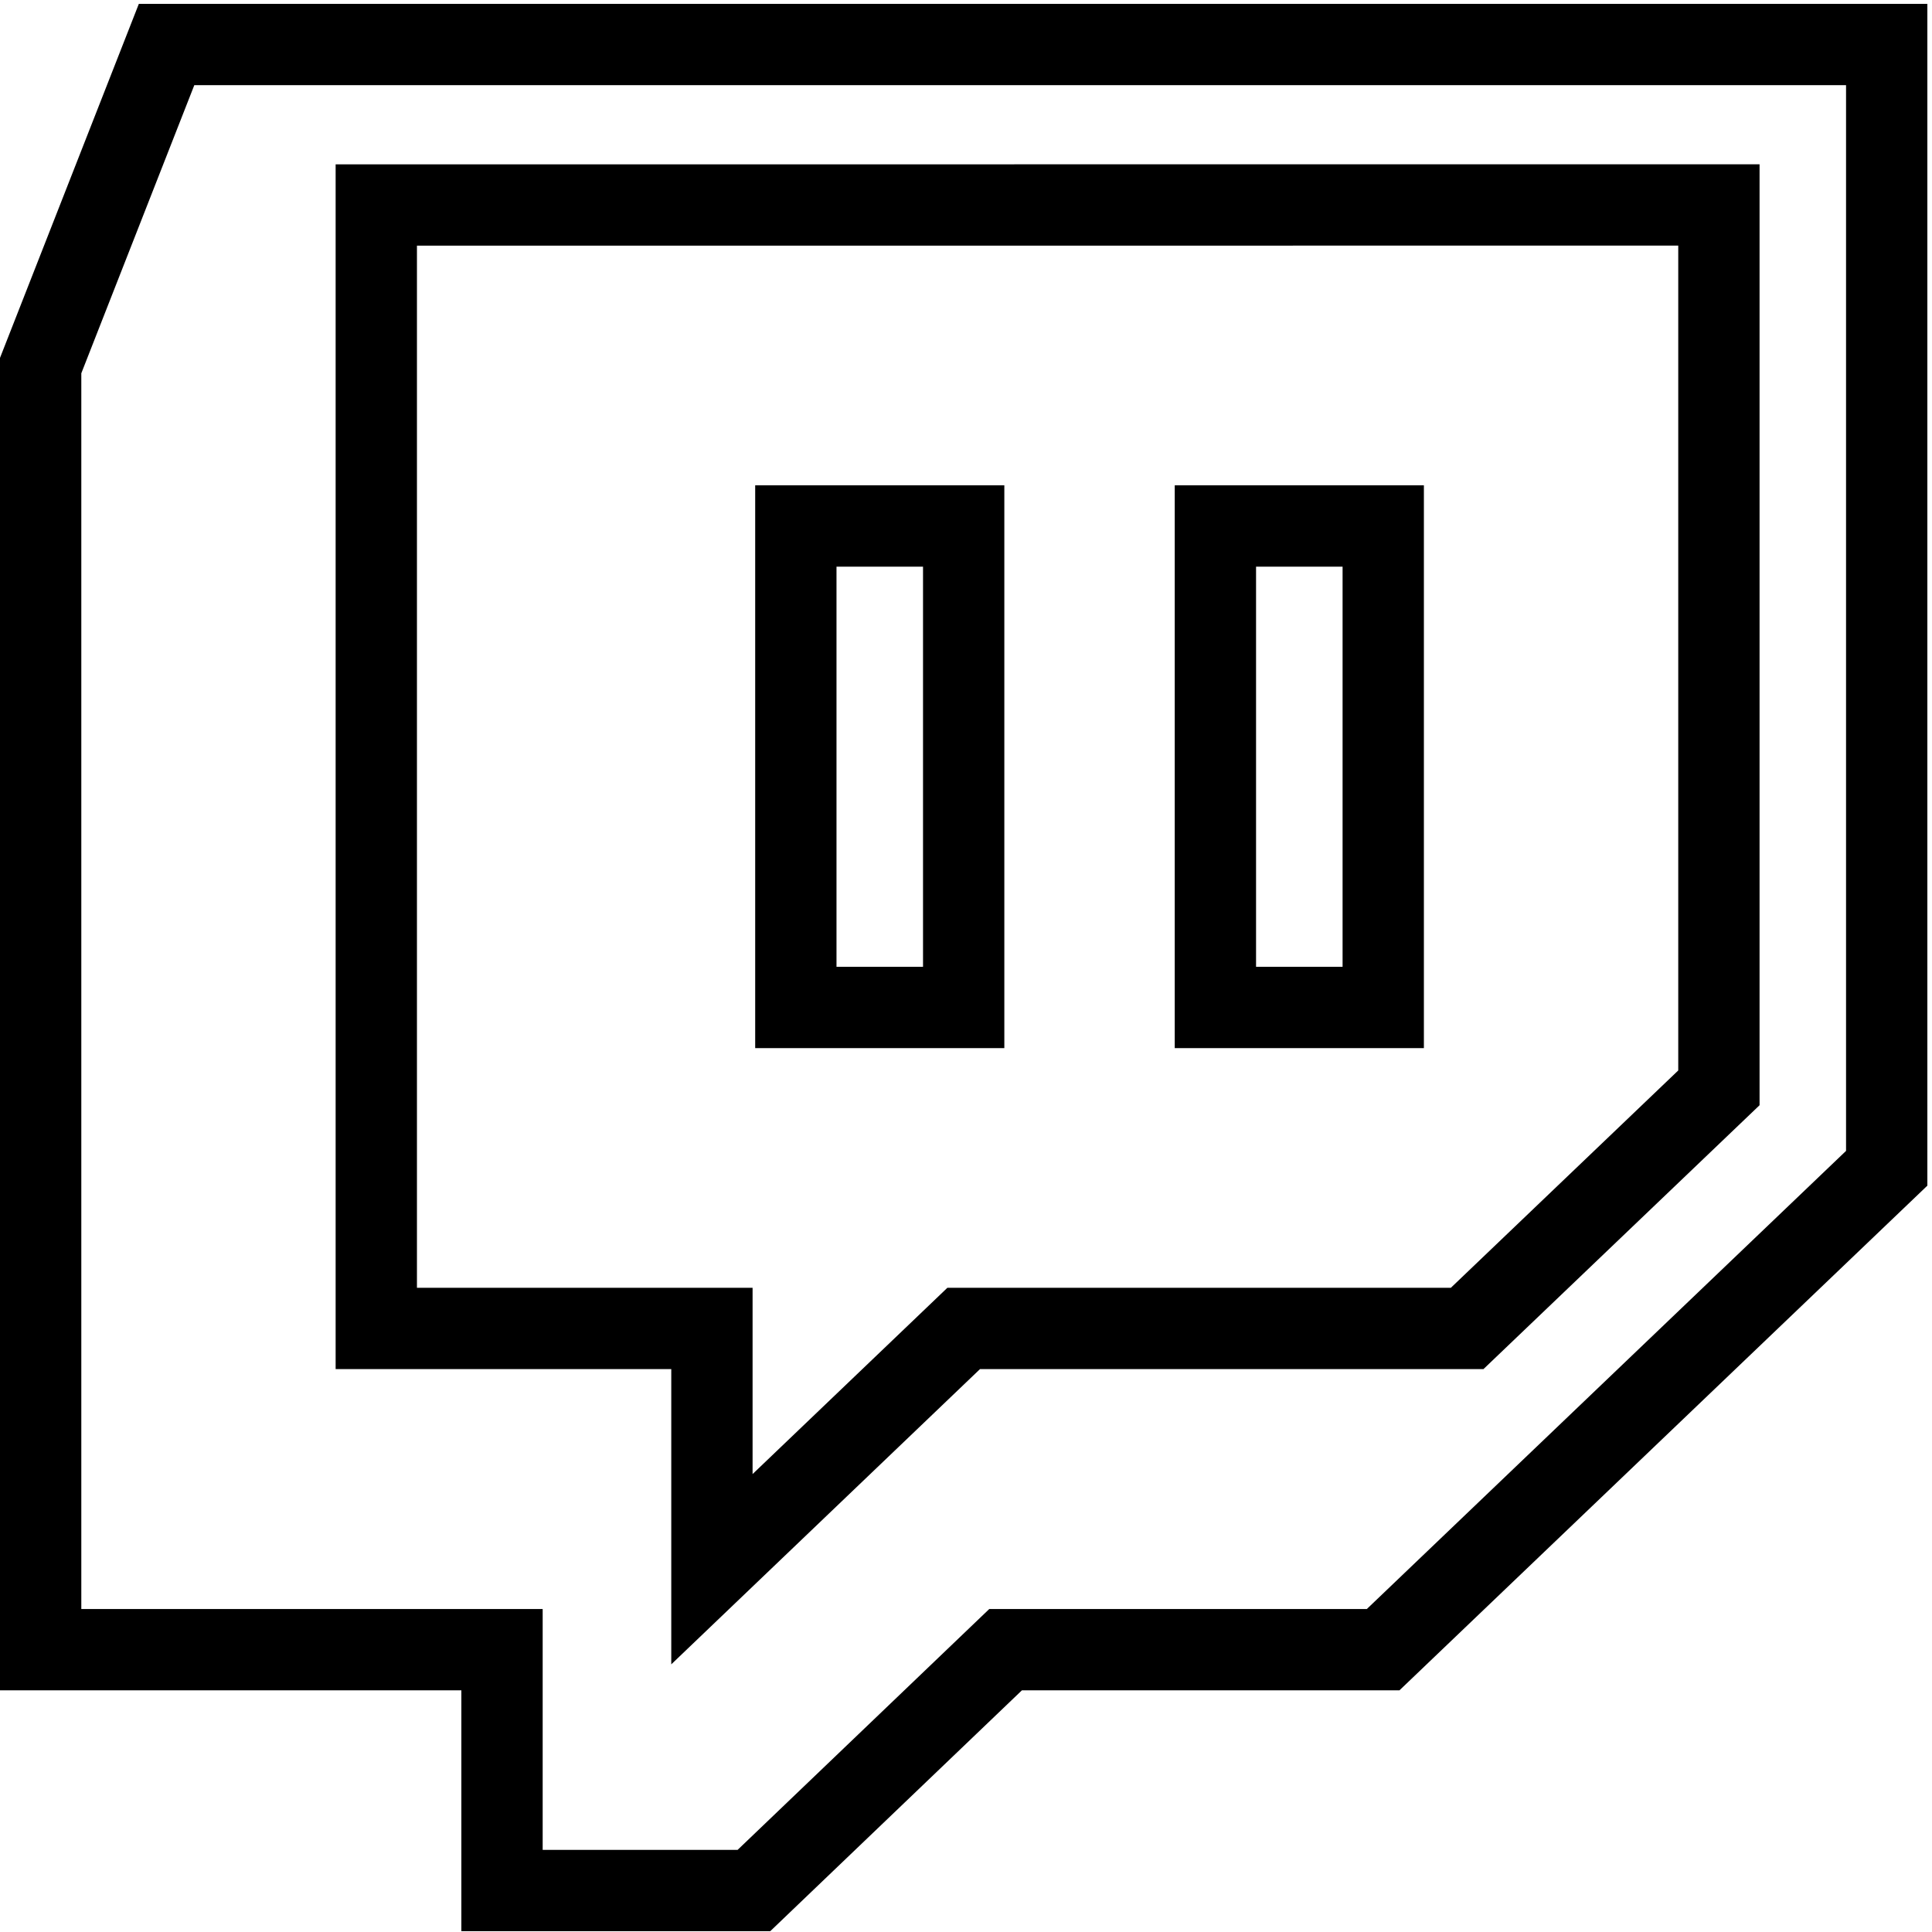 <svg viewBox="0 0 1980 1980" xmlns="http://www.w3.org/2000/svg" fill="currentColor" style="fill-rule:evenodd;clip-rule:evenodd;stroke-linejoin:round;stroke-miterlimit:2"><path d="M857.284 990.83h88.67v-410.1h-88.67v410.1Zm172.004 83.333H773.951V497.396h255.337v576.767Zm257.971-83.333h88.675v-410.1h-88.675v410.1Zm172.009 83.333h-255.342V497.396h255.342v576.767ZM427.308 1319.79H771.28v190.904l199.63-190.904h515.983l233.05-222.73V251.7l-1292.634.075V1319.79Zm260.638 385.9v-302.567H343.971V168.446l1459.305-.083v964.325l-282.966 270.434h-515.972l-316.392 302.567Zm-131.791 190.146H755.93l257.93-246.855h386.95l491.104-469.5V87.296H199.125L83.333 382.546V1648.98h472.822v246.855Zm233.225 83.333H472.82v-246.854H0V366.788L142.292 3.963h1832.955V1215.1l-541.013 517.213h-386.92L789.38 1979.168Z"/></svg>